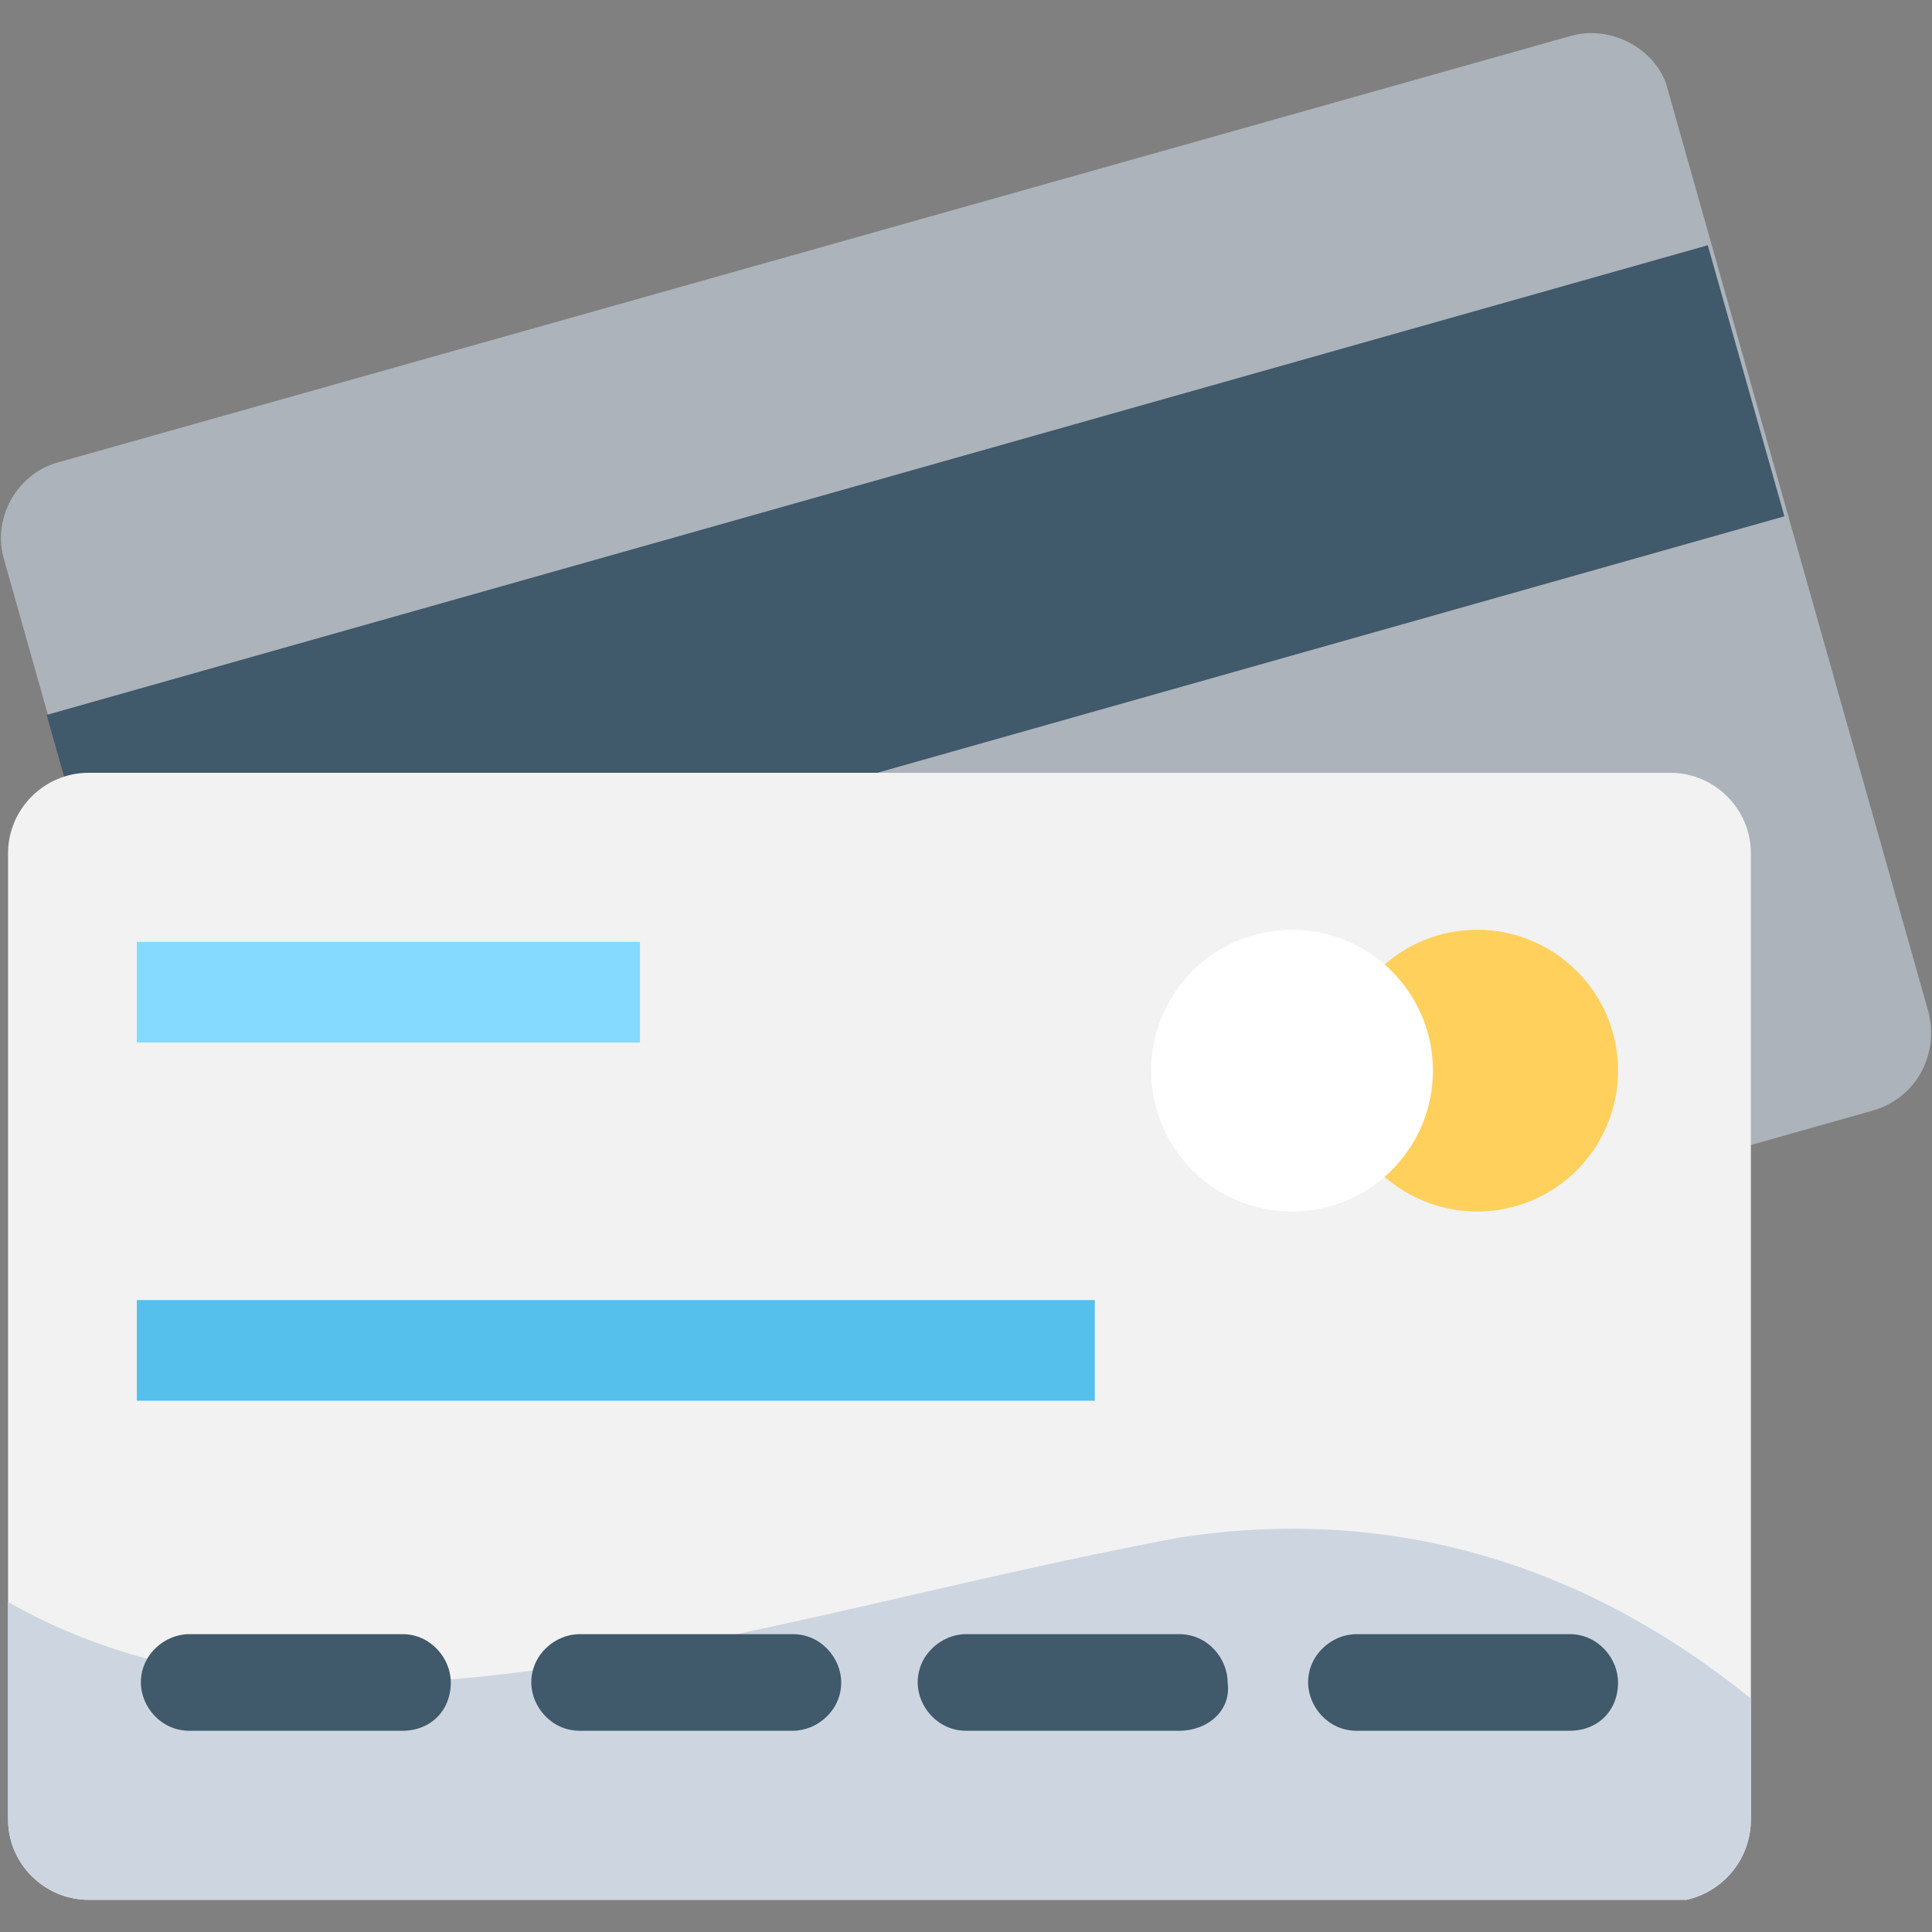 <?xml version="1.0" encoding="utf-8"?>
<!-- Generator: Adobe Illustrator 18.0.0, SVG Export Plug-In . SVG Version: 6.00 Build 0)  -->
<!DOCTYPE svg PUBLIC "-//W3C//DTD SVG 1.1//EN" "http://www.w3.org/Graphics/SVG/1.1/DTD/svg11.dtd">
<svg version="1.1" id="Layer_1" xmlns="http://www.w3.org/2000/svg" xmlns:xlink="http://www.w3.org/1999/xlink" x="0px" y="0px"
	 viewBox="0 0 48 48" enable-background="new 0 0 48 48" xml:space="preserve">
<rect x="0" y="0" width="48" height="48" fill="#808080" stroke="none"/>
<g>
	<g>
		<path fill="#ACB3BA" d="M0.1,13.9l6.5,23C6.9,37.9,8,38.5,9,38.2l37.5-10.6c1.1-0.3,1.7-1.4,1.4-2.5l-6.5-23
			C41.1,1.2,40,0.6,39,0.9L1.4,11.5C0.4,11.8-0.2,12.9,0.1,13.9z"/>
		<rect x="1.3" y="11.8" transform="matrix(0.962 -0.272 0.272 0.962 -3.301 6.764)" fill="#40596B" width="42.9" height="7"/>
	</g>
	<path fill="#F2F2F2" d="M43.5,21.2v24c0,1-0.7,1.8-1.6,2c-0.1,0-0.3,0-0.4,0H2.2c-1.1,0-2-0.9-2-2v-24c0-1.1,0.9-2,2-2h39.3
		C42.6,19.2,43.5,20.1,43.5,21.2z"/>
	<path fill="#CDD6E0" d="M43.5,42.2v3c0,1-0.7,1.8-1.6,2l-4.4,0H2.2c-1.1,0-2-0.9-2-2v-5.4c7.9,4.5,18.4,0.4,29.1-1.6
		C34.5,37.4,39.3,38.8,43.5,42.2z"/>
	<path fill="#40596B" d="M10,43H4.7c-0.7,0-1.2-0.6-1.2-1.2l0,0c0-0.7,0.6-1.2,1.2-1.2H10c0.7,0,1.2,0.6,1.2,1.2l0,0
		C11.2,42.5,10.7,43,10,43z"/>
	<path fill="#40596B" d="M19.7,43h-5.3c-0.7,0-1.2-0.6-1.2-1.2l0,0c0-0.7,0.6-1.2,1.2-1.2h5.3c0.7,0,1.2,0.6,1.2,1.2l0,0
		C20.9,42.5,20.3,43,19.7,43z"/>
	<rect x="3.4" y="32.3" fill="#54C0EB" width="23.8" height="2.5"/>
	<path fill="#40596B" d="M29.3,43H24c-0.7,0-1.2-0.6-1.2-1.2l0,0c0-0.7,0.6-1.2,1.2-1.2h5.3c0.7,0,1.2,0.6,1.2,1.2l0,0
		C30.6,42.5,30,43,29.3,43z"/>
	<path fill="#40596B" d="M39,43h-5.3c-0.7,0-1.2-0.6-1.2-1.2l0,0c0-0.7,0.6-1.2,1.2-1.2H39c0.7,0,1.2,0.6,1.2,1.2l0,0
		C40.2,42.5,39.7,43,39,43z"/>
	<circle fill="#FFD15C" cx="36.7" cy="26.6" r="3.5"/>
	<circle fill="#FFFFFF" cx="32.1" cy="26.6" r="3.5"/>
	<rect x="3.4" y="23.4" fill="#84DBFF" width="12.5" height="2.5"/>
</g>
</svg>
